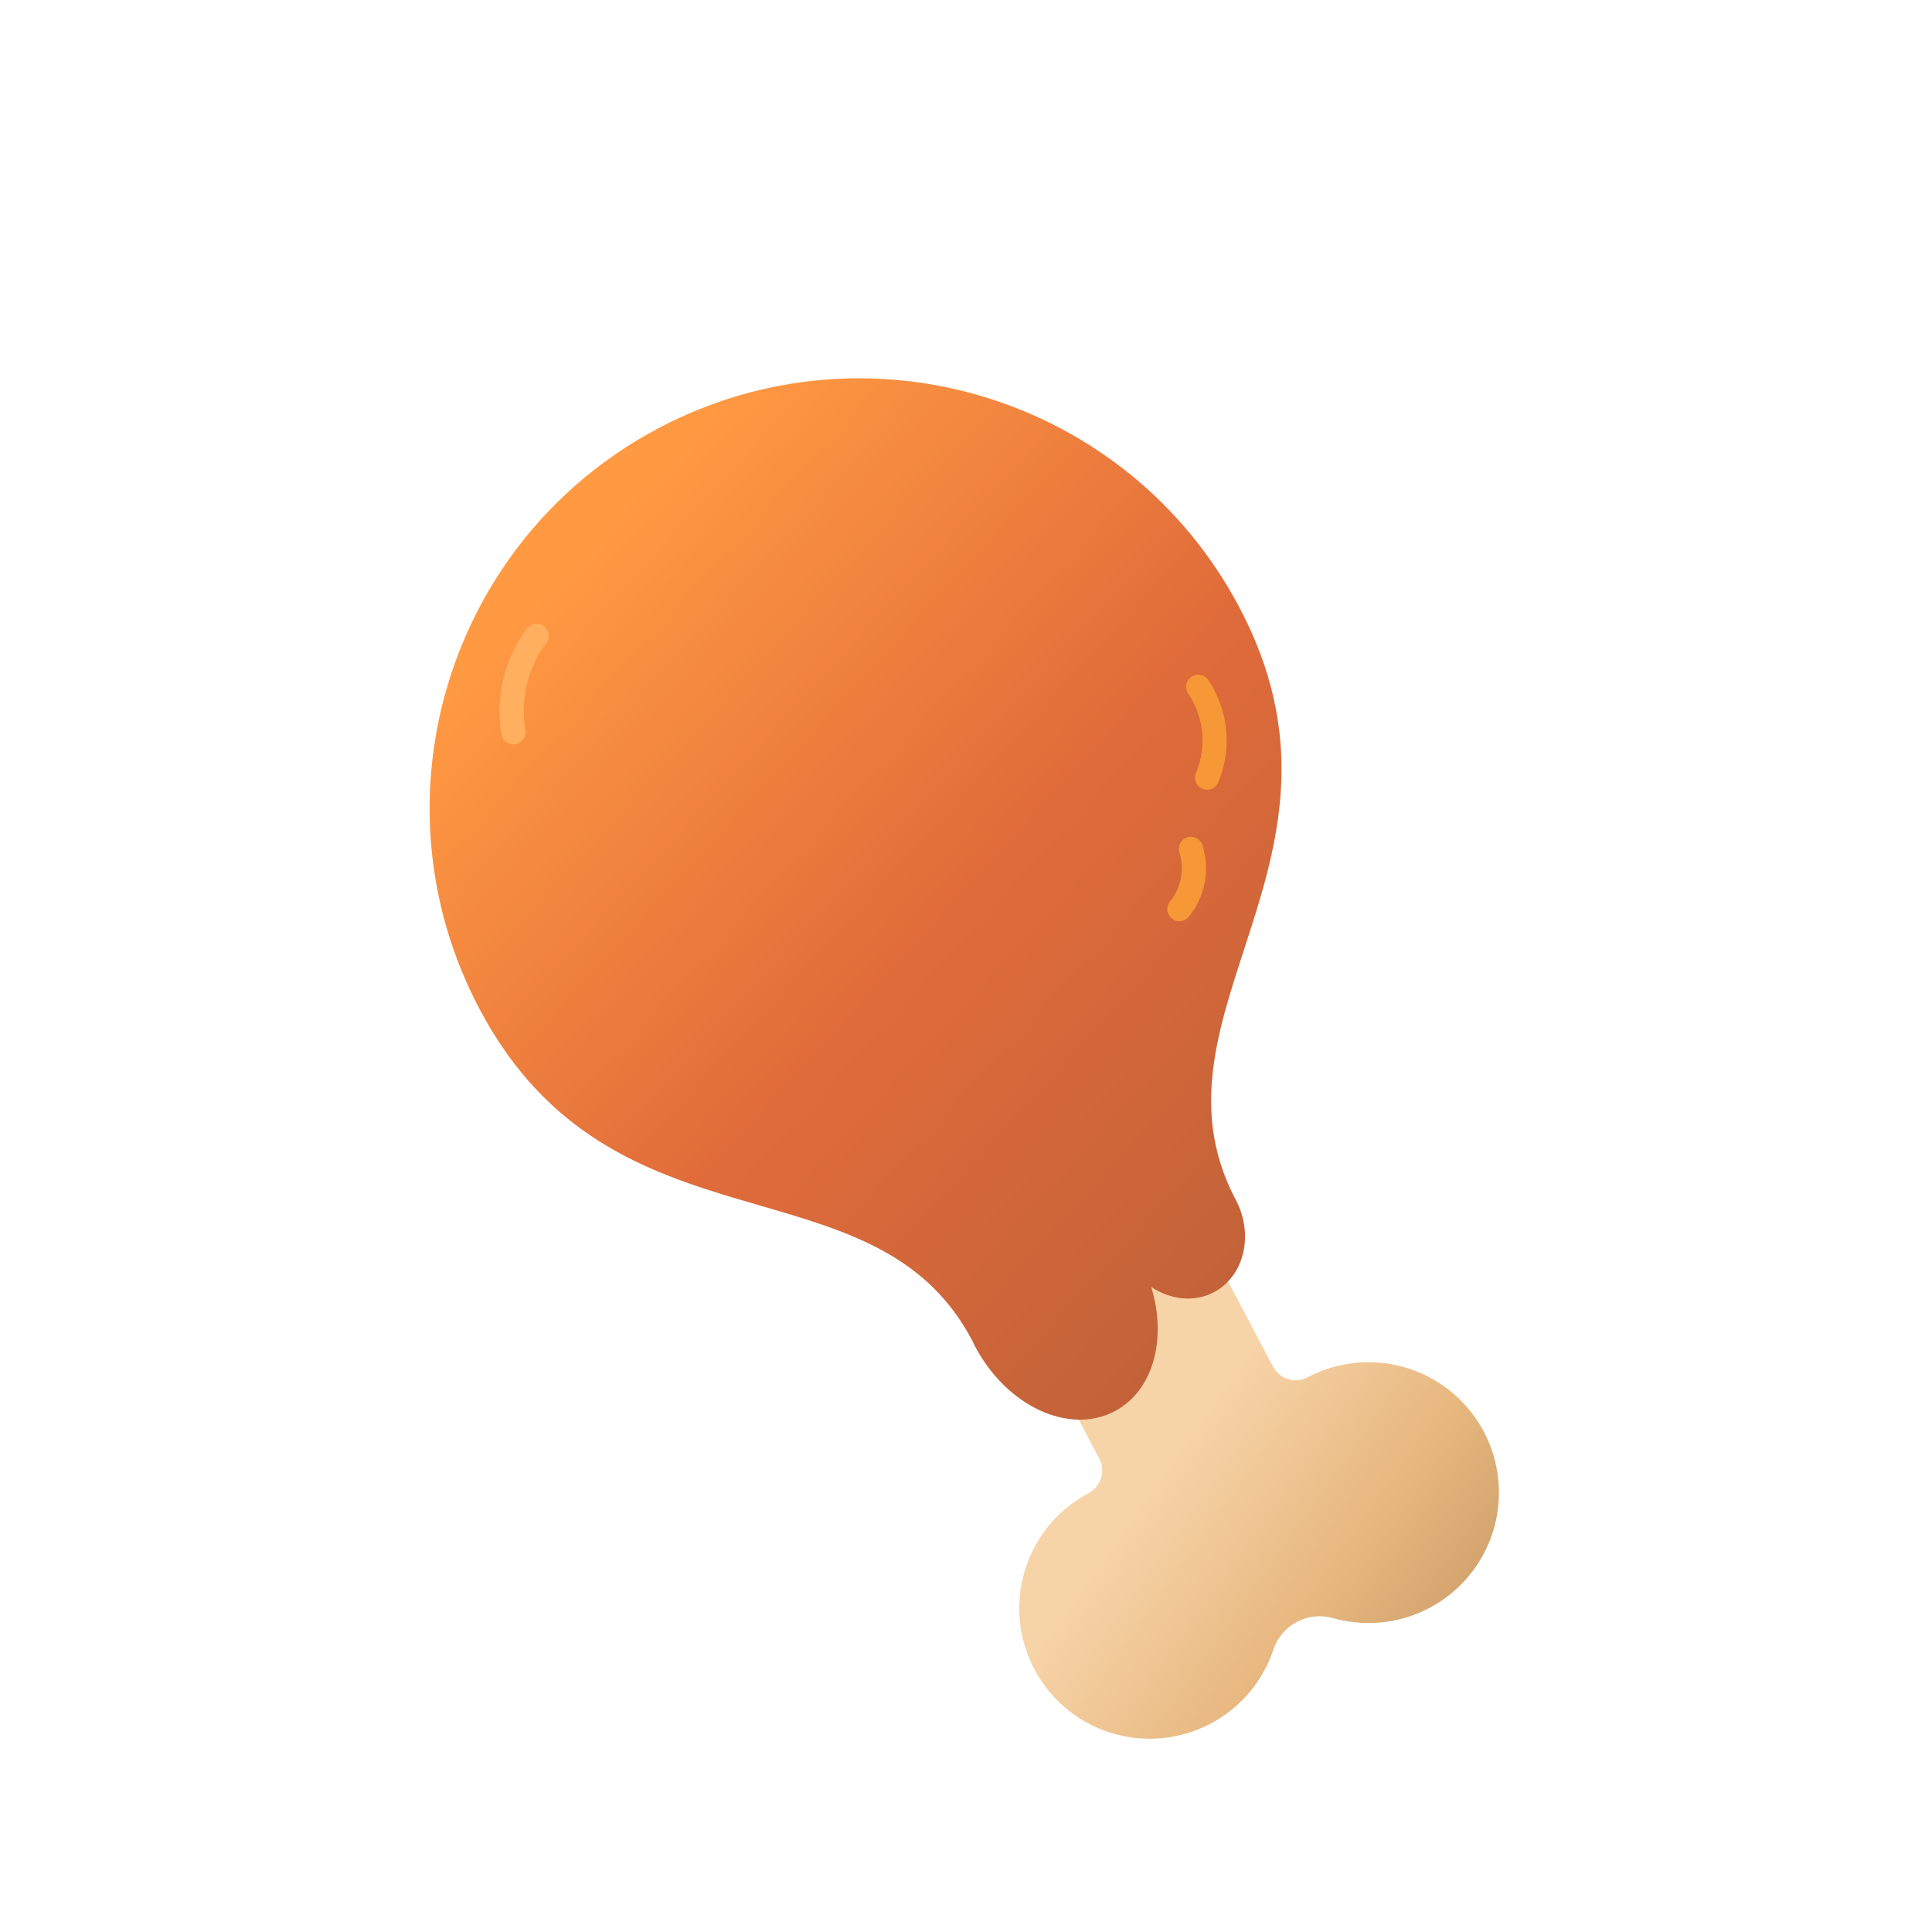 <svg id="s1" xmlns="http://www.w3.org/2000/svg" xmlns:xlink="http://www.w3.org/1999/xlink" viewBox="0 0 400 400"><defs><linearGradient id="s5-fill" x1="223.27" y1="290.13" x2="304.13" y2="347.48" spreadMethod="pad" gradientUnits="userSpaceOnUse"><stop id="s5-fill-0" offset="23%" stop-color="rgb(247,211,168)"/><stop id="s5-fill-1" offset="62%" stop-color="rgb(232,185,129)"/><stop id="s5-fill-2" offset="98%" stop-color="rgb(204,157,102)"/></linearGradient><linearGradient id="s9-fill" x1="304.43" y1="282.83" x2="120.17" y2="113.86" spreadMethod="pad" gradientUnits="userSpaceOnUse"><stop id="s9-fill-0" offset="5%" stop-color="rgb(184,95,57)"/><stop id="s9-fill-1" offset="57%" stop-color="rgb(224,107,58)"/><stop id="s9-fill-2" offset="100%" stop-color="rgb(255,153,66)"/></linearGradient></defs><g id="s3"><path id="s5" d="M270.71,285.16L270.71,285.16C268.138,286.514,264.956,285.535,263.59,282.97L238.32,235.2L202.38,254.2L227.6,302C228.952,304.574,227.969,307.757,225.4,309.12L225.4,309.12C214.664,314.801,209.043,326.951,211.664,338.811C214.285,350.672,224.503,359.322,236.633,359.949C248.764,360.576,259.819,353.026,263.65,341.5C265.371,336.408,270.774,333.553,275.95,335C287.633,338.324,300.098,333.436,306.408,323.057C312.719,312.678,311.321,299.363,302.994,290.52C294.666,281.677,281.459,279.484,270.72,285.16Z" fill="url(#s5-fill)" stroke="none" stroke-width="1"/><g id="s7"><path id="s9" d="M136.35,88.64C92.903,111.622,76.312,165.472,99.29,208.92C126.94,261.2,180.82,238.86,201.21,277.41L201.21,277.41C201.43,277.87,201.65,278.32,201.89,278.78C208.44,291.16,221.37,297.15,230.79,292.18C238.79,287.95,241.66,277.18,238.34,266.45C242.34,269.11,247.23,269.7,251.34,267.53C257.66,264.19,259.66,255.53,255.81,248.3C255.74,248.17,255.66,248.04,255.58,247.91C236,209.63,284.13,177.72,256.58,125.72C233.606,82.295,179.792,65.699,136.35,88.64Z" fill="url(#s9-fill)" stroke="none" stroke-width="1"/><path id="s11" d="M248.08,142.19C251.82,147.751,252.511,154.82,249.92,161" fill="none" stroke="rgb(247,152,55)" stroke-width="5" stroke-linecap="round" stroke-miterlimit="10"/><path id="s13" d="M246.57,175.75C247.928,180.044,247.029,184.732,244.18,188.22" fill="none" stroke="rgb(247,152,55)" stroke-width="5" stroke-linecap="round" stroke-miterlimit="10"/><path id="s15" d="M106.3,151.61C106.052,150.15,105.928,148.671,105.93,147.19C105.922,141.576,107.74,136.111,111.11,131.62" fill="none" stroke="rgb(255,175,94)" stroke-width="5" stroke-linecap="round" stroke-miterlimit="10"/></g></g></svg>